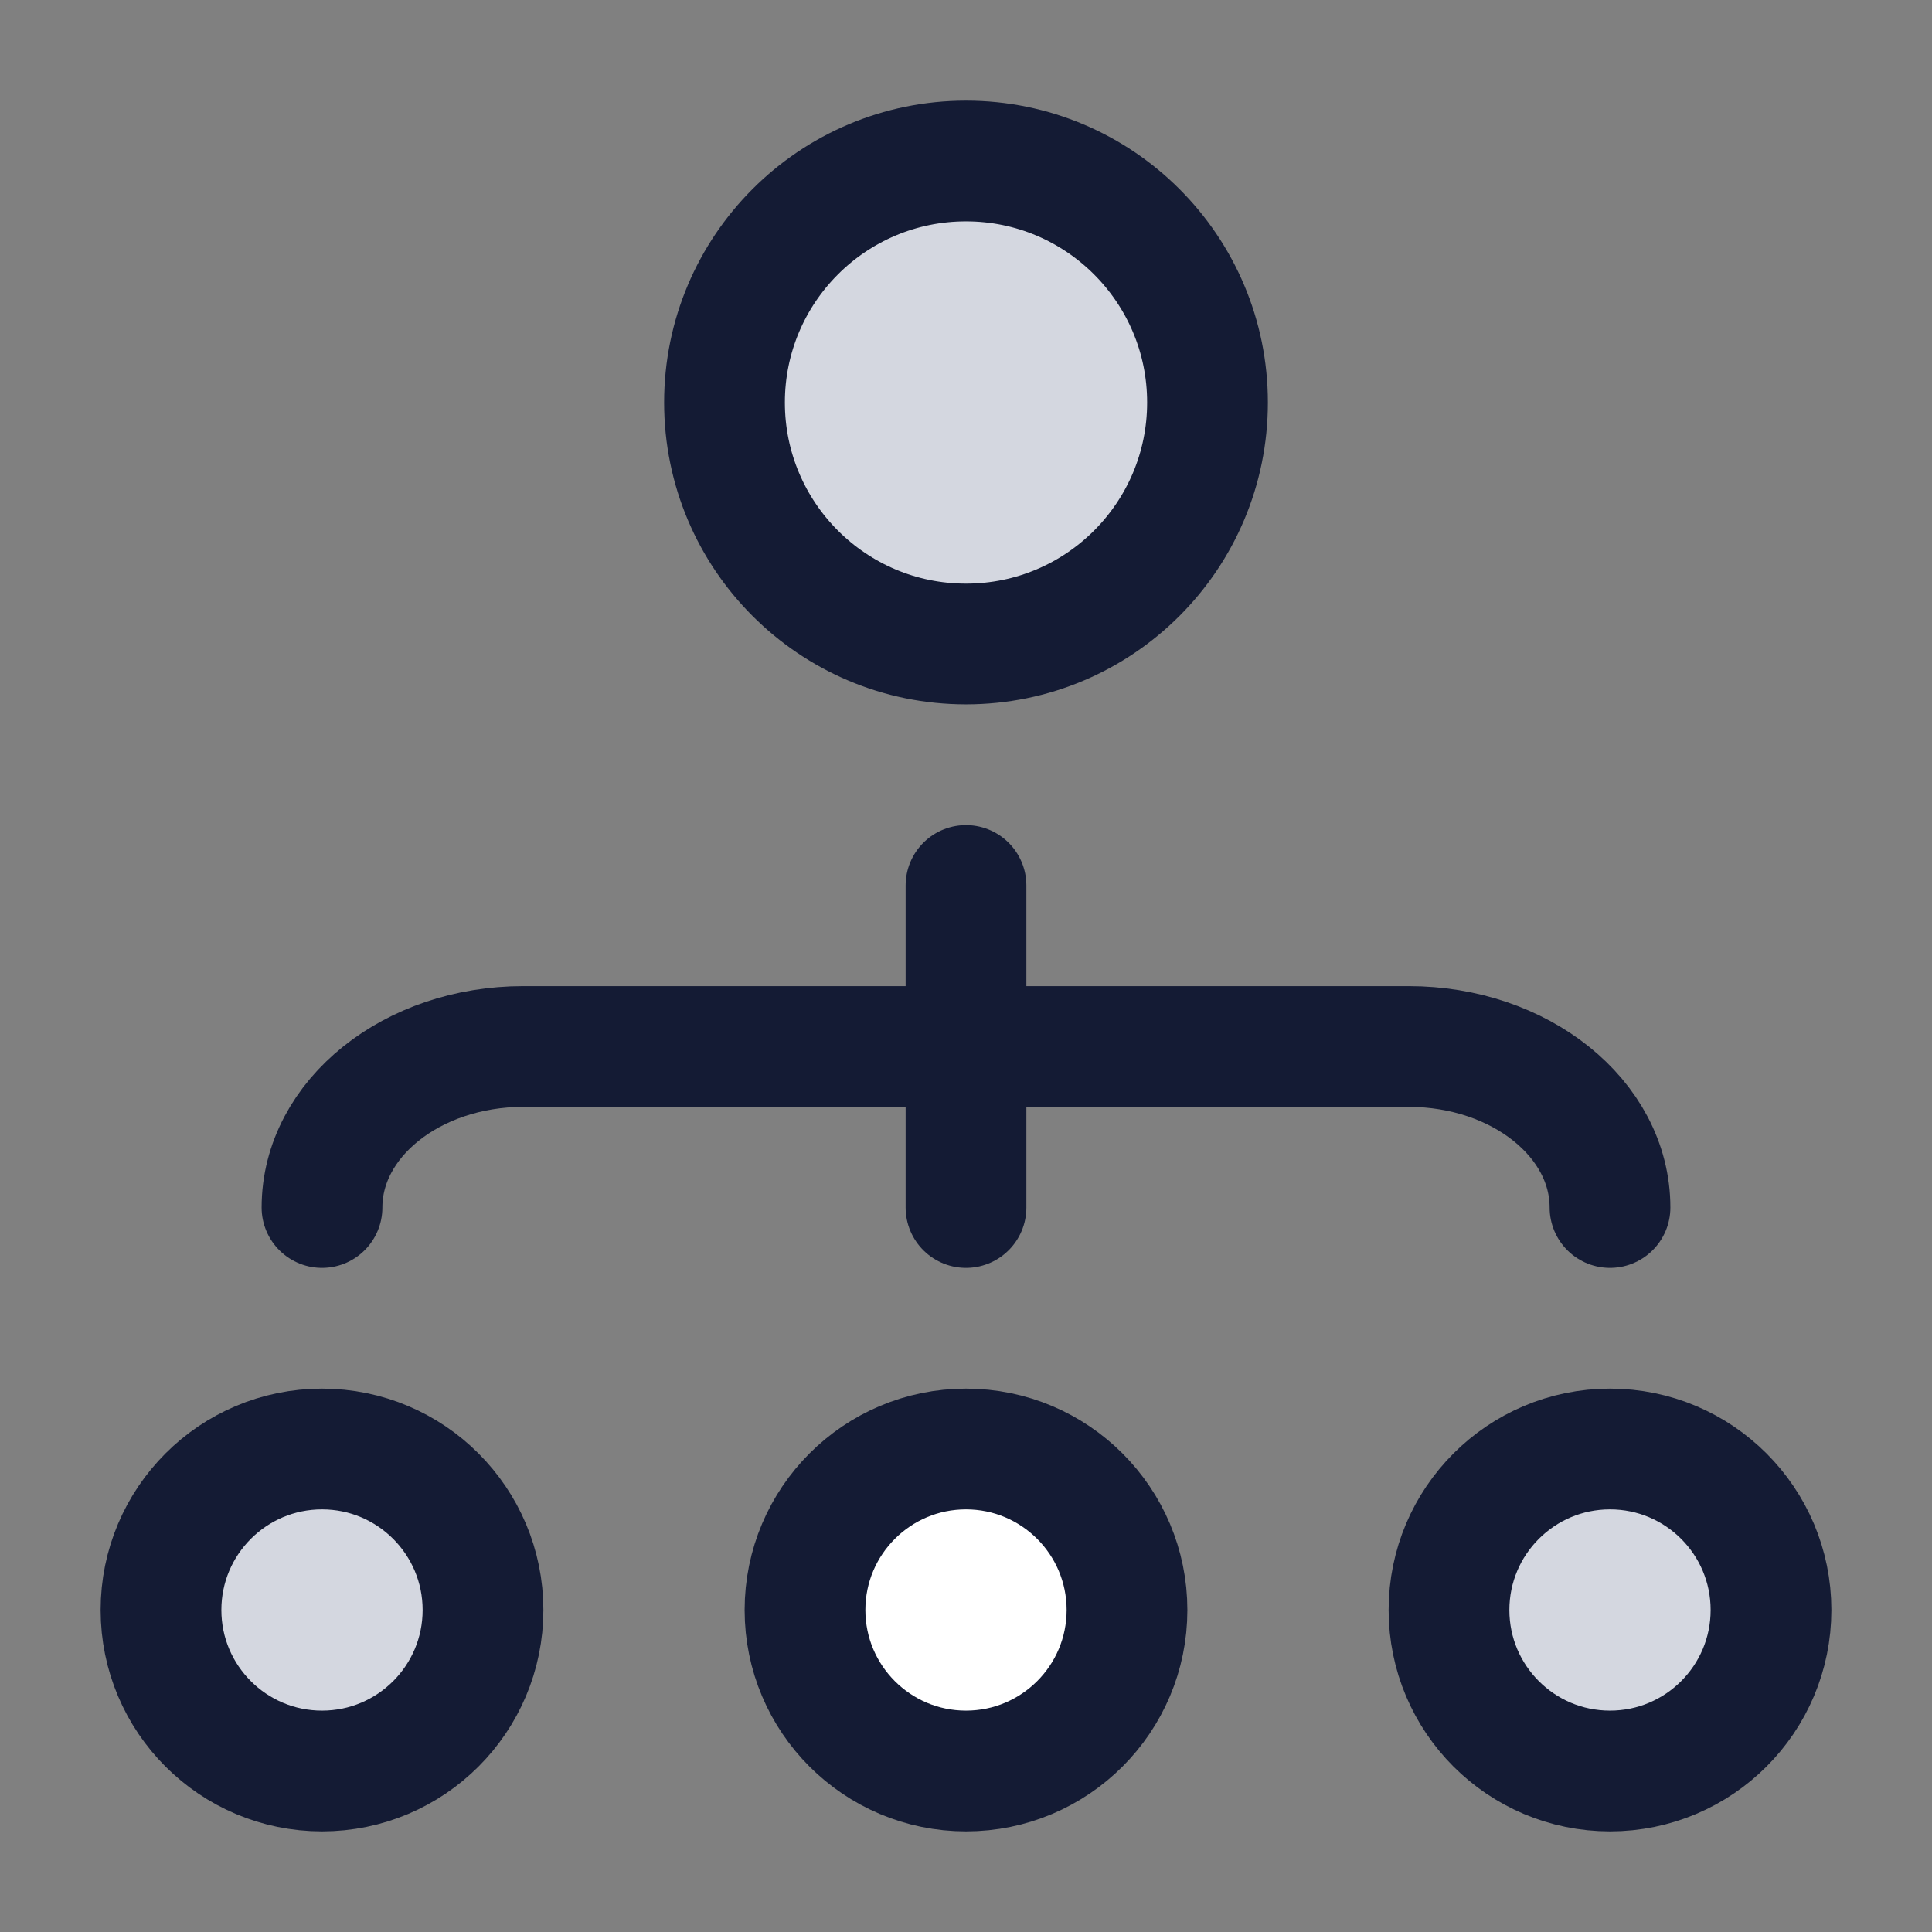 <svg width="24" height="24" viewBox="0 0 24 24" fill="none" xmlns="http://www.w3.org/2000/svg">
<rect x="0" y="0" width="24" height="24" fill="#808080" stroke="none"/>
<circle cx="12" cy="20" r="2" fill="white"/>
<circle cx="12" cy="5" r="3" fill="#D4D7E0"/>
<circle cx="20" cy="20" r="2" fill="#D4D7E0"/>
<circle cx="4" cy="20" r="2" fill="#D4D7E0"/>
<circle cx="12" cy="5" r="3" stroke="#141B34" stroke-width="1.5"/>
<circle cx="12" cy="20" r="2" stroke="#141B34" stroke-width="1.5"/>
<circle cx="20" cy="20" r="2" stroke="#141B34" stroke-width="1.5"/>
<circle cx="4" cy="20" r="2" stroke="#141B34" stroke-width="1.5"/>
<path d="M20 15C20 13.895 18.881 13 17.5 13H6.5C5.119 13 4 13.895 4 15" stroke="#141B34" stroke-width="1.5" stroke-linecap="round"/>
<path d="M12 11L12 15" stroke="#141B34" stroke-width="1.5" stroke-linecap="round"/>
</svg>
